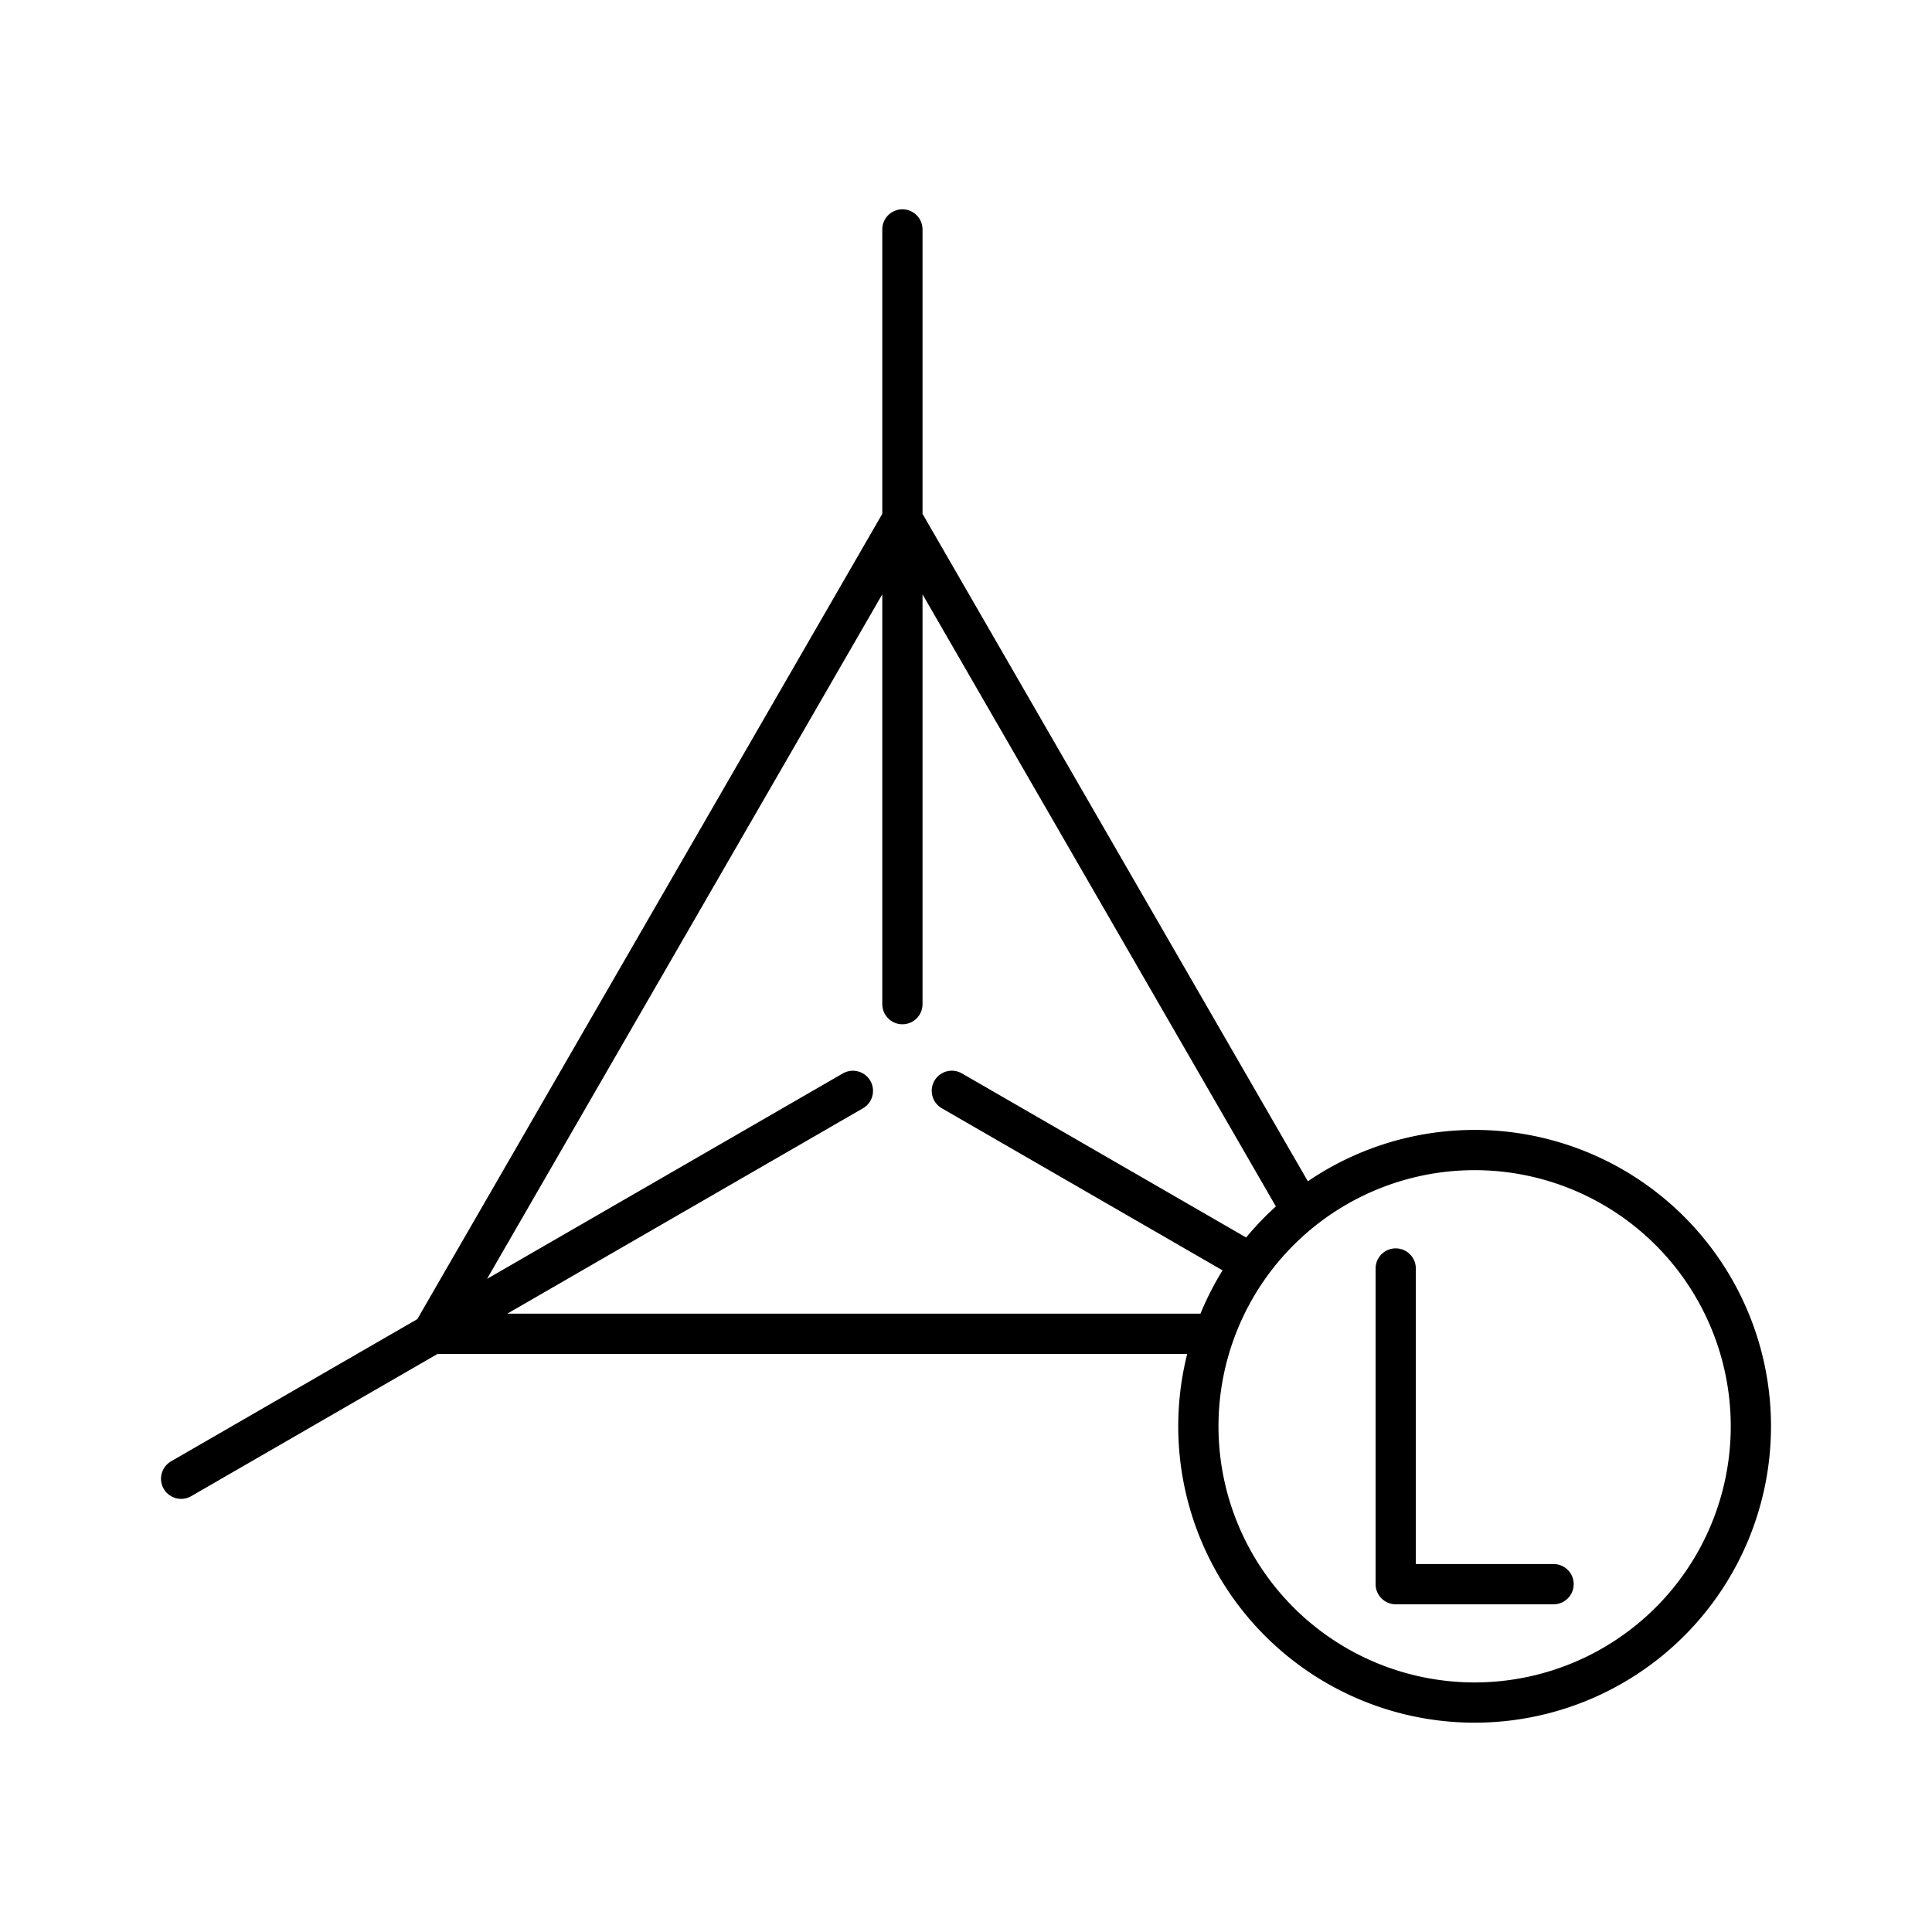 <svg xmlns="http://www.w3.org/2000/svg" xmlns:xlink="http://www.w3.org/1999/xlink" width="48" height="48" viewBox="0 0 48 48"><path fill="none" stroke="currentColor" stroke-linecap="round" stroke-linejoin="round" d="m4.5 36.739l16.69-9.637m1.23-2.154V5.7m1.228 21.401l7.387 4.265m1.28-1.326L22.42 12.9L10.735 33.138h19.374"/><path fill="none" stroke="currentColor" stroke-linecap="round" stroke-linejoin="round" d="M43.5 35.436a6.863 6.863 0 1 1-13.727 0a6.863 6.863 0 0 1 13.727 0"/><path fill="none" stroke="currentColor" stroke-linecap="round" stroke-linejoin="round" d="M34.676 31.515v7.843h3.922"/></svg>